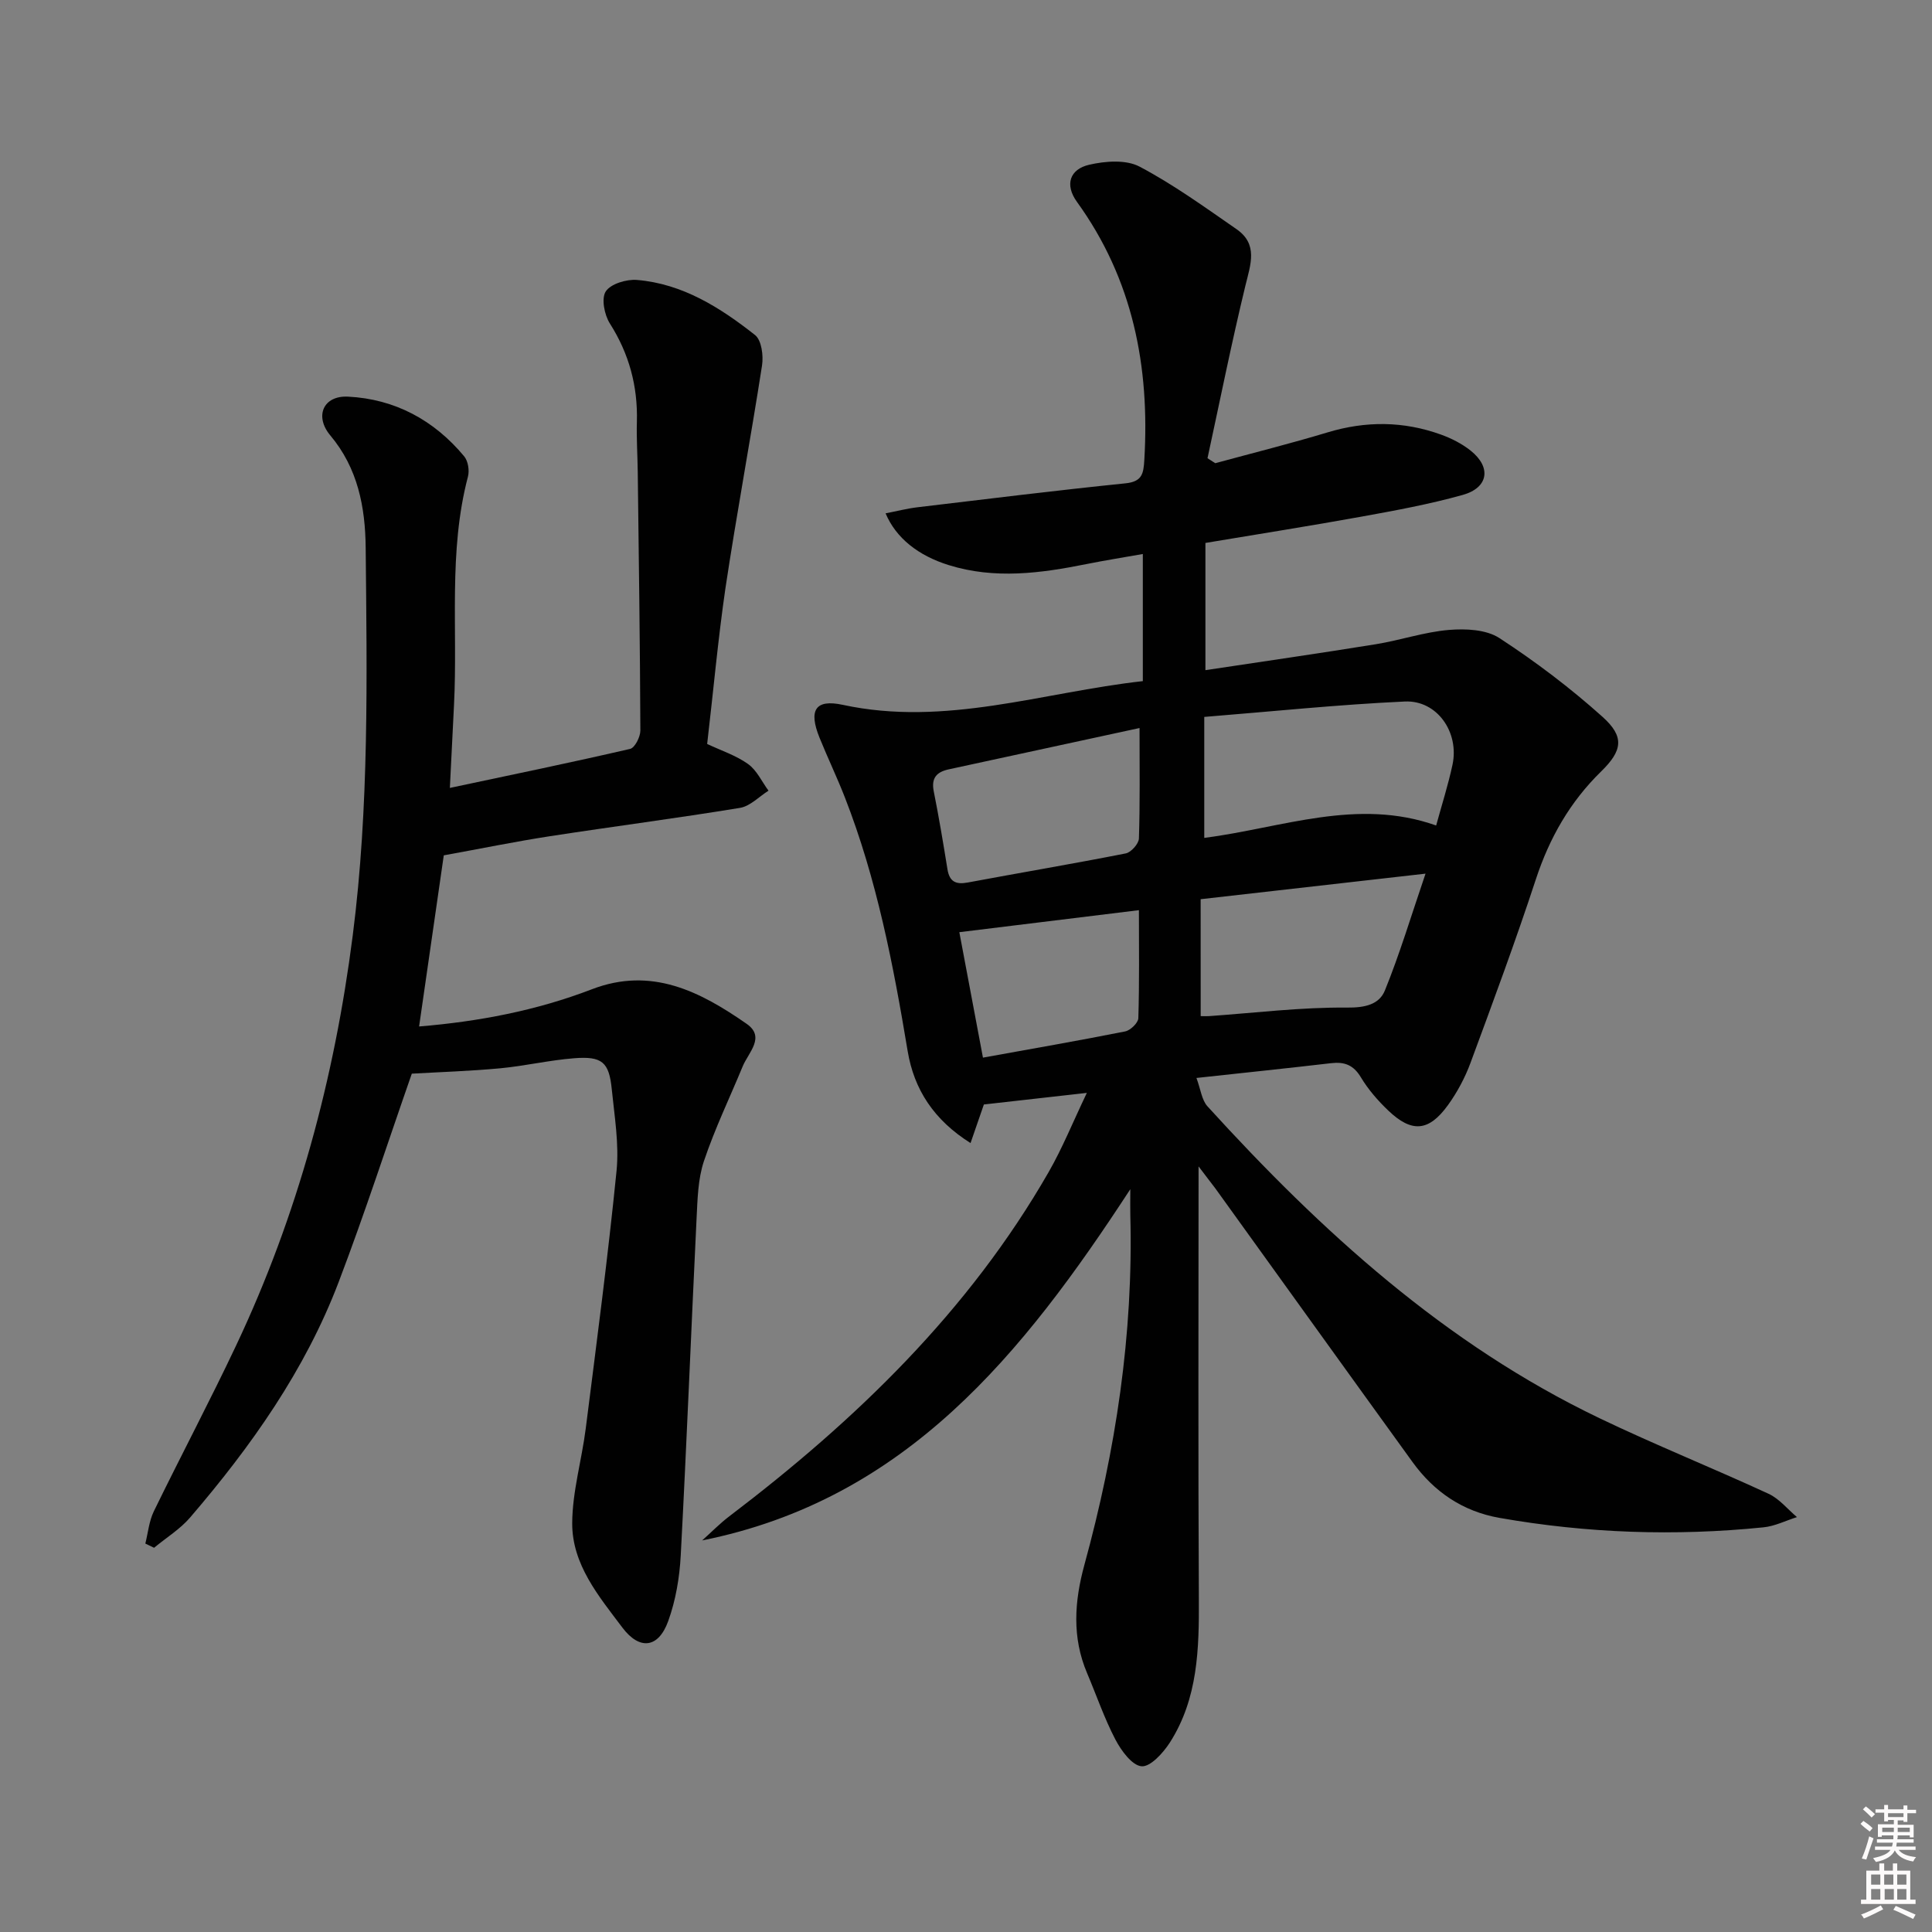 <svg enable-background="new 0 0 400 400" viewBox="0 0 400 400" xmlns="http://www.w3.org/2000/svg"><rect x="0" y="0" width="400" height="400" fill="#808080" stroke="none"/><path d="m385.2 377.6.6-.6c.6.4 1.3.9 1.9 1.5l-.6.7c-.8-.6-1.4-1.1-1.9-1.6zm.3 7.1c.6-1.4 1.1-2.9 1.5-4.5.3.1.6.3.9.4-.5 1.4-1 2.9-1.5 4.4l-.9-.2zm.2-10.1.6-.6c.7.5 1.3 1.1 1.9 1.6l-.7.7c-.6-.6-1.2-1.2-1.8-1.7zm8.4-.8h.8v.9h1.8v.7h-1.8v1.8h-.8v-.3h-1.2v.9h3.3v2.6h-.8v-.4h-2.5c0 .3 0 .6-.1.8h3.4v.7h-3.5c0 .3-.1.6-.1.8h4v.7h-3.5c.7.9 1.9 1.3 3.6 1.5-.2.2-.4.5-.6.9-1.9-.3-3.2-1.1-3.8-2.3-.5 1.1-1.8 2-3.9 2.4-.2-.3-.4-.5-.6-.8 1.9-.4 3.1-.9 3.6-1.7h-3.2v-.7h3.5c.1-.2.1-.5.2-.8h-3.3v-.7h3.4c0-.2 0-.5 0-.8h-2.4v.3h-.8v-2.6h3.3v-.9h-1.2v.3h-.8v-1.8h-1.8v-.7h1.8v-.9h.8v.9h3.2zm-4.4 5.5h2.4c0-.3 0-.6 0-.9h-2.4zm1.2-3.1h3.2v-.8h-3.2zm4.4 2.2h-2.4v.9h2.5v-.9z" fill="#fcfafa"/><path d="m389.2 385.8h.9v1.5h1.8v-1.5h.9v1.5h2.7v6h1.1v.9h-11.3v-.9h1.1v-6h2.7v-1.5zm.2 8.7.5.8c-1.2.6-2.5 1.3-4 1.9-.2-.3-.3-.6-.6-.8 1.6-.6 3-1.3 4.1-1.9zm-2-4.3h1.9v-2.1h-1.9zm0 3.1h1.9v-2.2h-1.9zm2.7-3.1h1.9v-2.1h-1.9zm.1 3.1h1.9v-2.2h-1.9zm2.3 1.3c1.4.6 2.7 1.2 4.1 1.8l-.5.9c-1.5-.7-2.8-1.4-4.1-1.9zm2.2-6.5h-1.9v2.1h1.9zm-1.9 5.2h1.9v-2.2h-1.9z" fill="#fcfafa"/><g fill="#010101"><path d="m248.15 241.49c0 30.82-.1 60.14.06 89.45.06 10.43-.18 20.72-6 29.83-1.38 2.15-4.03 5.07-5.86 4.92-1.98-.17-4.22-3.25-5.42-5.54-2.3-4.4-3.91-9.15-5.86-13.74-3.15-7.41-2.63-14.85-.56-22.42 6.49-23.68 10.16-47.75 9.51-72.38-.04-1.43 0-2.85 0-5.4-22.28 34.15-46.48 64.27-88.65 72.72 1.87-1.67 3.64-3.49 5.63-5 26.2-19.91 49.58-42.45 66.12-71.28 2.84-4.95 4.99-10.29 7.9-16.38-7.99.9-14.51 1.63-21.32 2.4-.77 2.24-1.66 4.79-2.76 7.99-7.56-4.76-11.69-11.05-13.02-19.05-2.97-17.85-6.38-35.58-13-52.52-1.63-4.18-3.58-8.23-5.26-12.39-2.26-5.61-.92-8.01 4.83-6.77 21.27 4.59 41.35-2.6 62.12-4.91 0-8.81 0-17.08 0-26.32-4.05.72-7.86 1.32-11.64 2.08-9.5 1.91-19 3.19-28.54.22-6.3-1.96-10.92-5.59-13.08-10.72 2.29-.44 4.45-1 6.63-1.26 14.33-1.71 28.66-3.48 43.02-4.95 3.46-.35 3.75-1.97 3.92-4.85 1.15-19.34-2.37-37.4-13.94-53.41-2.6-3.59-1.48-6.78 2.52-7.7 3.32-.77 7.61-1.1 10.42.38 7.02 3.7 13.52 8.41 20.08 12.95 4.53 3.13 2.92 7.3 1.85 11.69-2.87 11.85-5.27 23.82-7.85 35.74.54.34 1.07.68 1.61 1.03 7.76-2.11 15.56-4.06 23.25-6.38 7.94-2.4 15.74-2.34 23.49.46 2.16.78 4.32 1.88 6.11 3.3 4.36 3.46 3.73 7.7-1.65 9.2-6.85 1.91-13.89 3.21-20.91 4.48-10.61 1.92-21.26 3.6-32.33 5.45v26.34c11.79-1.78 23.55-3.47 35.28-5.37 5.07-.82 10.03-2.53 15.12-2.96 3.47-.29 7.73-.1 10.47 1.69 7.48 4.87 14.67 10.32 21.32 16.28 4.64 4.15 4.15 7.02-.27 11.34-6.45 6.3-10.71 13.78-13.52 22.36-4.19 12.76-8.86 25.37-13.52 37.97-1.14 3.08-2.75 6.09-4.67 8.75-3.97 5.48-7.48 5.76-12.35 1.12-2.15-2.05-4.17-4.37-5.69-6.91-1.54-2.56-3.42-3.22-6.16-2.9-8.89 1.04-17.8 1.96-27.87 3.06.88 2.35 1.09 4.56 2.28 5.87 23.56 25.89 49.2 49.24 81.14 64.56 11.53 5.53 23.42 10.3 35.03 15.66 2.23 1.03 3.94 3.19 5.88 4.83-2.31.73-4.59 1.89-6.95 2.12-18.29 1.85-36.52 1.23-54.64-1.96-7.61-1.34-13.54-5.39-18.01-11.57-13.65-18.87-27.23-37.79-40.85-56.69-.87-1.15-1.76-2.28-3.44-4.51zm49.19-70.58c1.17-4.28 2.48-8.37 3.38-12.56 1.45-6.73-3.18-13.42-9.87-13.11-13.85.64-27.66 2.08-41.52 3.19v25.05c16.13-2.09 31.68-8.36 48.01-2.57zm-48.75 39.47c.73 0 1.21.03 1.68 0 9.54-.67 19.08-1.86 28.61-1.77 3.76.04 6.67-.65 7.85-3.55 3.06-7.53 5.4-15.35 8.41-24.18-16.44 1.87-31.32 3.56-46.56 5.29.01 8.41.01 16.27.01 24.21zm-12.66-59.65c-13.61 2.95-26.54 5.76-39.48 8.55-2.5.54-3.68 1.76-3.13 4.54 1.07 5.36 1.97 10.75 2.84 16.14.41 2.55 1.69 3.22 4.17 2.76 10.91-2.04 21.85-3.88 32.74-6.03 1.11-.22 2.7-2 2.73-3.1.24-7.29.13-14.6.13-22.86zm-32.42 68.24c10-1.81 19.76-3.5 29.46-5.43 1.08-.22 2.68-1.77 2.71-2.74.23-7.43.12-14.88.12-22.36-12.61 1.55-24.7 3.03-37.18 4.56 1.53 8.11 3.17 16.82 4.89 25.97z"/><path d="m146.41 154.03c2.9 1.37 5.98 2.37 8.48 4.16 1.8 1.29 2.84 3.64 4.22 5.51-1.95 1.23-3.79 3.21-5.89 3.56-13.09 2.15-26.26 3.85-39.37 5.87-7.2 1.11-14.34 2.58-21.97 3.96-1.63 11.28-3.34 23.17-5.11 35.43 12.27-1.01 24.27-3.28 35.76-7.7 12.36-4.75 22.44.47 32.05 7.15 3.96 2.75.37 5.94-.81 8.8-2.7 6.54-5.79 12.94-8.03 19.63-1.24 3.7-1.32 7.86-1.52 11.82-1.13 23.26-2.04 46.53-3.28 69.79-.24 4.59-1.04 9.32-2.59 13.61-2.04 5.66-5.95 6.06-9.49 1.36-4.9-6.51-10.43-13.07-10.39-21.63.03-6.53 1.97-13.03 2.8-19.58 2.25-17.77 4.6-35.54 6.38-53.36.55-5.55-.43-11.28-.99-16.9-.56-5.61-1.99-6.87-7.81-6.41-5.12.4-10.18 1.6-15.3 2.08-6.24.58-12.51.78-18.29 1.11-4.94 14.14-9.68 28.79-15.15 43.16-6.95 18.24-18.1 33.99-30.73 48.71-2.09 2.44-4.97 4.21-7.48 6.29-.6-.29-1.21-.58-1.81-.87.56-2.23.77-4.63 1.75-6.66 5.6-11.5 11.59-22.8 17.05-34.36 12.73-26.94 20.36-55.32 24.14-84.88 3.42-26.71 2.94-53.48 2.68-80.27-.08-8.42-1.62-16.47-7.33-23.27-3.3-3.94-1.48-8.27 3.66-8.02 9.7.48 17.84 4.86 24.07 12.37.81.98 1.11 2.94.77 4.21-4.09 15.55-2.09 31.45-2.88 47.19-.26 5.27-.53 10.55-.86 17.24 12.88-2.73 25.13-5.26 37.32-8.08.98-.23 2.12-2.49 2.12-3.8-.07-17.81-.32-35.62-.54-53.43-.04-3.5-.28-7-.18-10.49.2-7.37-1.6-14.07-5.59-20.35-1.14-1.79-1.81-5.19-.85-6.65 1.03-1.57 4.29-2.55 6.46-2.37 9.46.79 17.24 5.73 24.45 11.41 1.34 1.06 1.76 4.26 1.44 6.3-2.39 15.4-5.26 30.73-7.58 46.14-1.55 10.66-2.51 21.4-3.78 32.22z"/></g></svg>